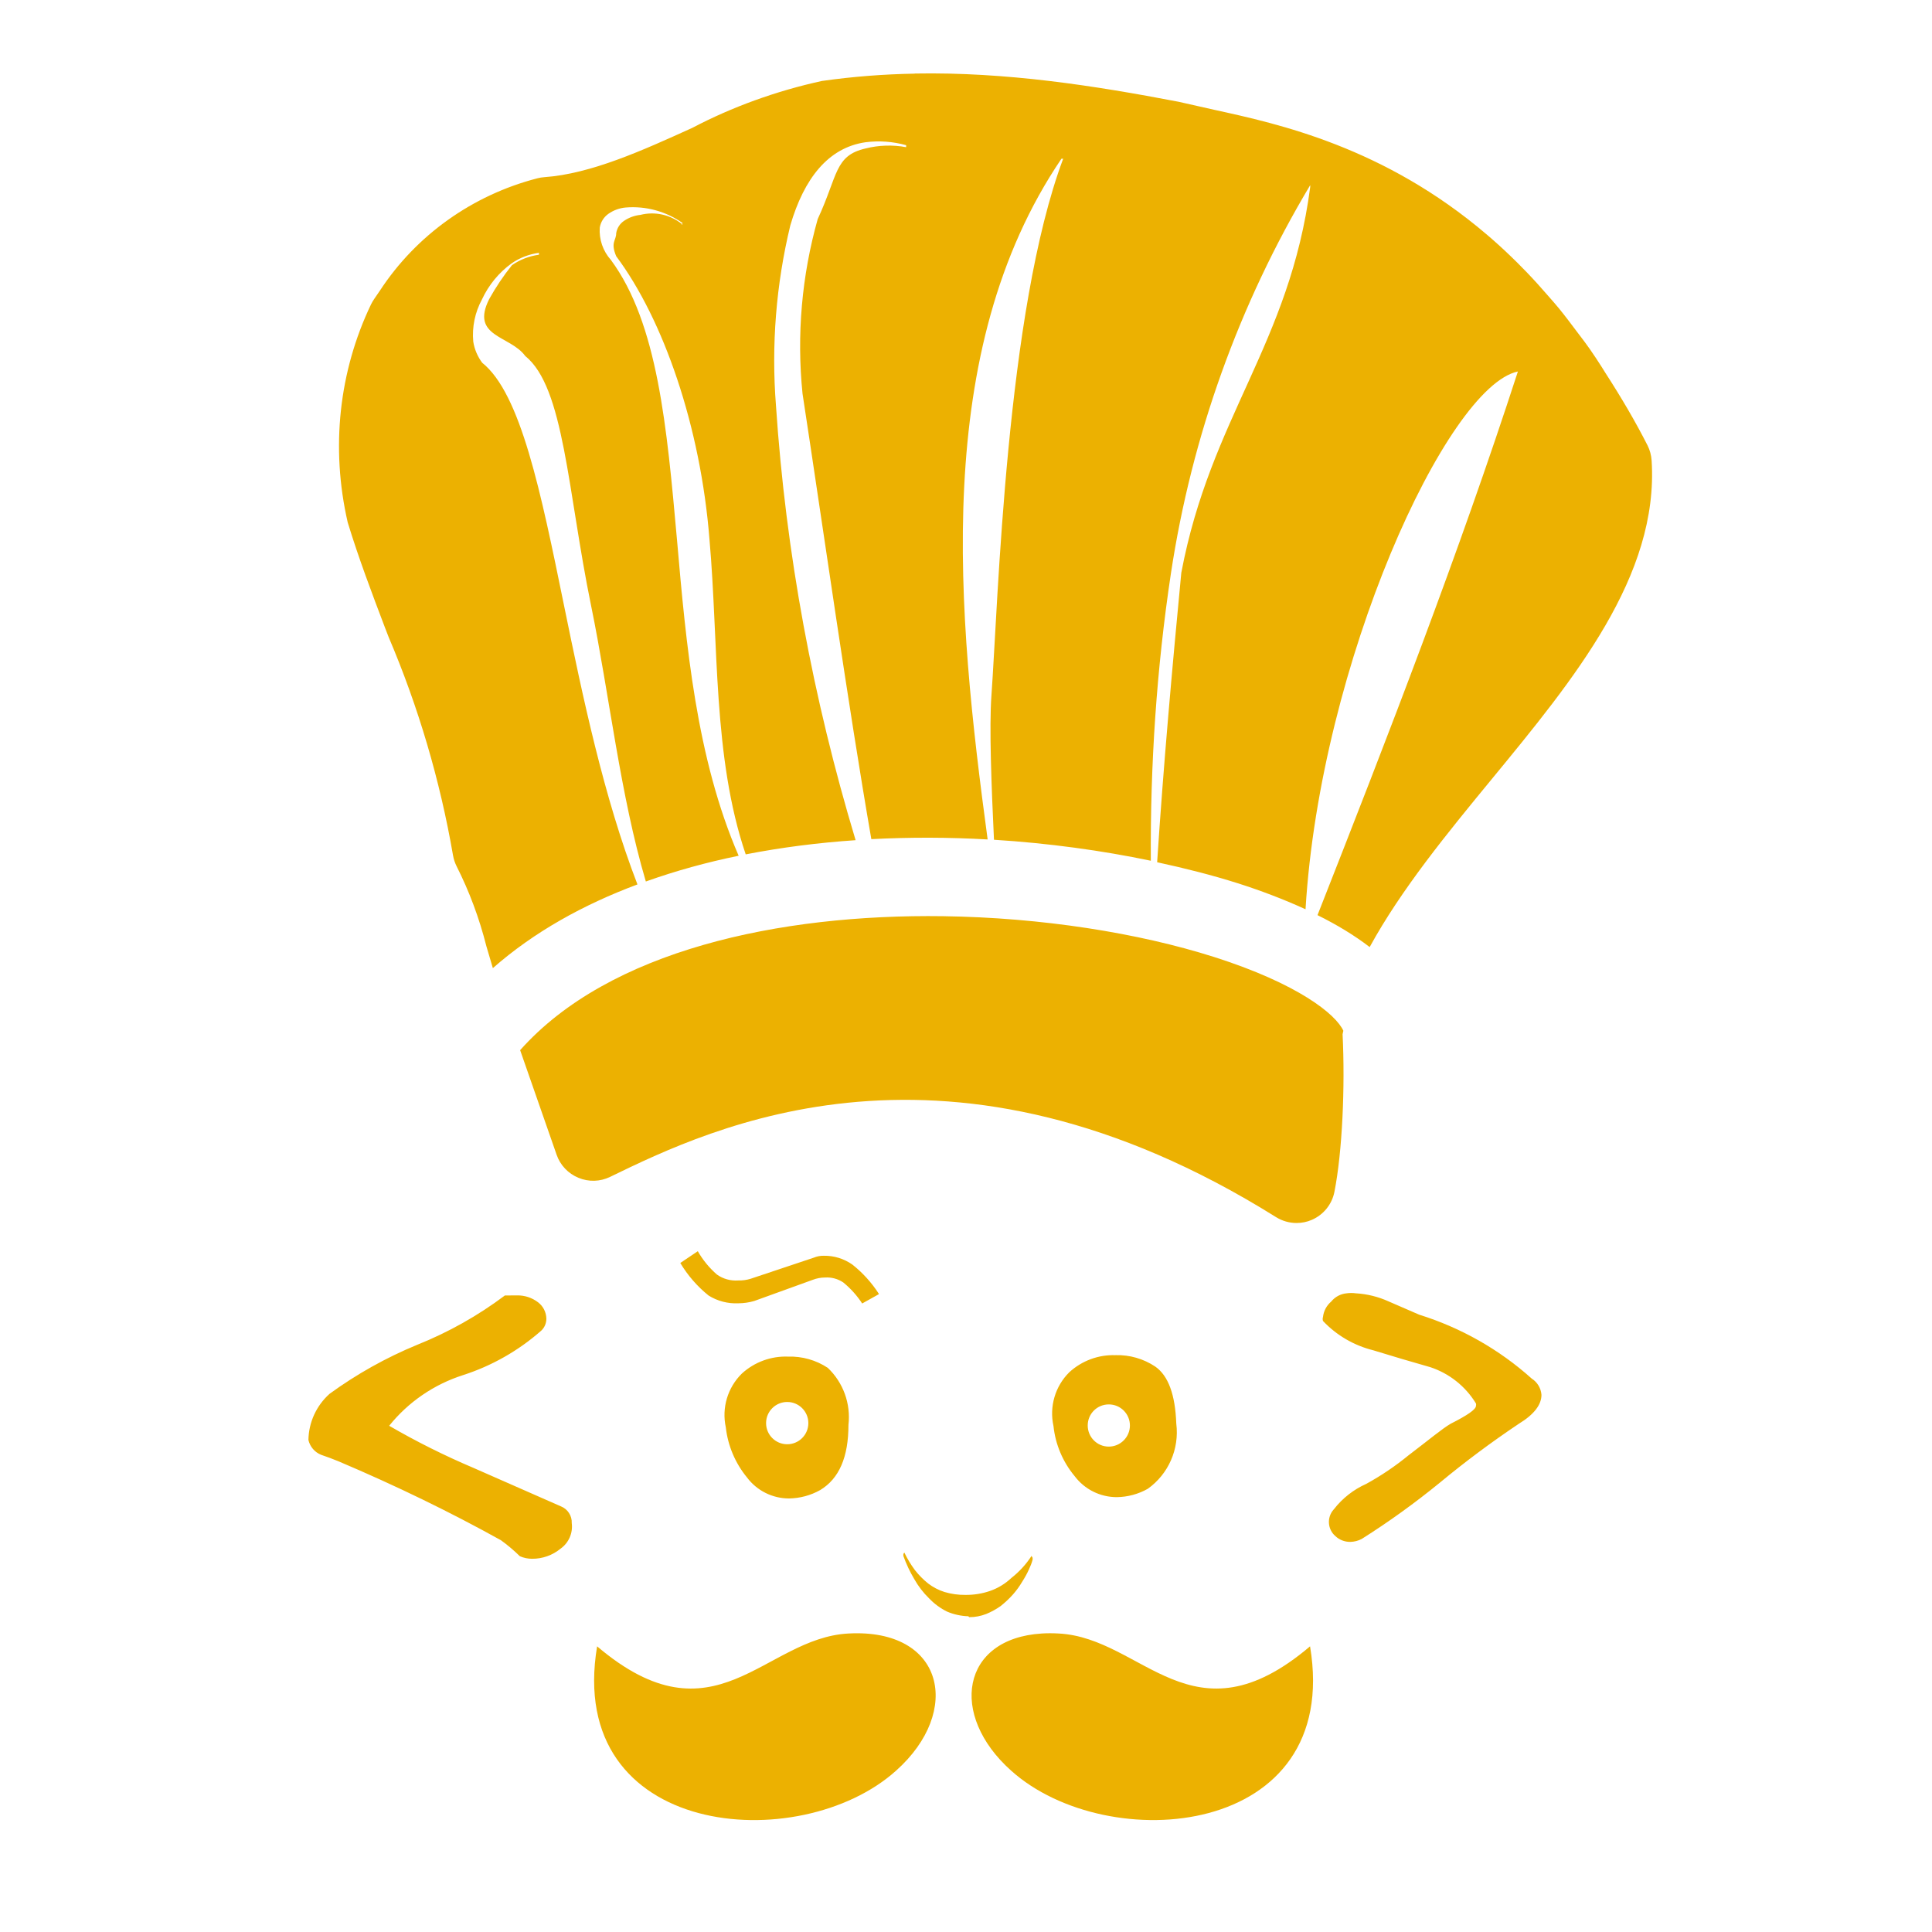 <svg xmlns="http://www.w3.org/2000/svg" xmlns:xlink="http://www.w3.org/1999/xlink" viewBox="0,0,256,256" width="50px" height="50px"><g fill="#ecb101" fill-rule="nonzero" stroke="none" stroke-width="1" stroke-linecap="butt" stroke-linejoin="miter" stroke-miterlimit="10" stroke-dasharray="" stroke-dashoffset="0" font-family="none" font-weight="none" font-size="none" text-anchor="none" style="mix-blend-mode: normal"><g transform="scale(5.12,5.12)"><path d="M23.67,1.906c-0.79,0.014 -1.59,0.074 -2.396,0.189c-1.186,0.258 -2.331,0.675 -3.355,1.213c-1.29,0.586 -2.624,1.191 -3.83,1.277c-0.061,0.004 -0.121,0.014 -0.18,0.029c-1.686,0.435 -3.14,1.476 -4.076,2.906l-0.15,0.219c-0.031,0.046 -0.06,0.095 -0.084,0.145c-0.825,1.726 -1.045,3.703 -0.6,5.637c0.286,0.935 0.627,1.833 0.957,2.703l0.102,0.264c0.771,1.809 1.331,3.709 1.666,5.648c0.017,0.098 0.048,0.193 0.092,0.281c0.329,0.652 0.586,1.338 0.773,2.076c0.053,0.184 0.11,0.374 0.166,0.562c1.062,-0.934 2.339,-1.642 3.742,-2.166c-0.872,-2.258 -1.418,-4.862 -1.896,-7.199c-0.606,-2.971 -1.124,-5.505 -2.123,-6.303c-0.119,-0.161 -0.199,-0.347 -0.23,-0.545c-0.035,-0.378 0.044,-0.758 0.225,-1.092c0.172,-0.372 0.437,-0.696 0.77,-0.936c0.21,-0.145 0.453,-0.236 0.705,-0.271v0.049c-0.251,0.035 -0.491,0.126 -0.699,0.271c-0.221,0.276 -0.418,0.57 -0.59,0.879c-0.491,0.983 0.546,0.936 0.934,1.471c1.01,0.814 1.093,3.483 1.705,6.465c0.474,2.315 0.753,4.895 1.416,7.135c0.771,-0.275 1.573,-0.497 2.402,-0.666c-1.095,-2.527 -1.36,-5.46 -1.596,-8.182c-0.262,-2.916 -0.497,-5.593 -1.709,-7.236c-0.206,-0.23 -0.311,-0.532 -0.289,-0.84c0.024,-0.143 0.104,-0.271 0.223,-0.355c0.134,-0.094 0.29,-0.151 0.453,-0.164c0.522,-0.042 1.042,0.101 1.469,0.404l-0.02,0.023c0.007,0.005 0.013,0.008 0.02,0.014h-0.033l0.012,-0.014c-0.301,-0.242 -0.697,-0.33 -1.072,-0.236c-0.15,0.016 -0.295,0.068 -0.42,0.152c-0.111,0.073 -0.186,0.19 -0.207,0.322c0,0.197 -0.153,0.23 0,0.596c1.223,1.638 2.184,4.407 2.414,7.328c0.24,2.713 0.082,5.636 0.938,8.152c0.93,-0.181 1.882,-0.302 2.844,-0.367c-1.102,-3.659 -1.806,-7.429 -2.061,-11.248c-0.123,-1.564 0.003,-3.136 0.371,-4.662c0.355,-1.212 0.977,-2.011 1.943,-2.152c0.353,-0.046 0.712,-0.02 1.055,0.076v0.051c-0.348,-0.064 -0.706,-0.053 -1.049,0.033c-0.808,0.186 -0.71,0.687 -1.24,1.828c-0.413,1.467 -0.547,2.999 -0.393,4.516c0.54,3.532 1.178,8.054 1.781,11.531c1.008,-0.052 2.019,-0.049 3.01,0.008c-0.789,-5.84 -1.465,-12.637 1.91,-17.617h0.045c-1.48,3.948 -1.682,11.468 -1.857,13.893c-0.059,0.813 -0.001,2.327 0.066,3.732c1.42,0.089 2.795,0.279 4.059,0.543c-0.015,-2.49 0.149,-4.976 0.521,-7.441c0.538,-3.55 1.762,-6.962 3.604,-10.043v0.049c-0.535,4.063 -2.577,5.963 -3.336,9.982c-0.227,2.37 -0.464,5.001 -0.625,7.492c0.737,0.159 1.44,0.339 2.084,0.543c0.573,0.182 1.175,0.408 1.756,0.674c0.384,-6.372 3.654,-13.53 5.496,-13.918c-1.54,4.743 -3.343,9.385 -5.186,14.07c0.489,0.242 0.949,0.518 1.35,0.826c0.816,-1.492 2.005,-2.943 3.164,-4.352c2.125,-2.583 4.323,-5.253 4.133,-8.238c-0.009,-0.136 -0.044,-0.27 -0.105,-0.391c-0.313,-0.616 -0.664,-1.216 -1.098,-1.889l-0.084,-0.135c-0.101,-0.158 -0.203,-0.314 -0.307,-0.463c-0.078,-0.112 -0.157,-0.218 -0.236,-0.322l-0.086,-0.113c-0.159,-0.212 -0.317,-0.423 -0.48,-0.623c-0.088,-0.106 -0.175,-0.207 -0.291,-0.338c-0.181,-0.208 -0.361,-0.409 -0.545,-0.6l-0.242,-0.246c-0.213,-0.211 -0.427,-0.412 -0.637,-0.596l-0.154,-0.133c-2.659,-2.268 -5.39,-2.865 -7.053,-3.229l-0.928,-0.209c-2.166,-0.415 -4.454,-0.773 -6.824,-0.73zM24.412,23.711c-4.253,-0.059 -8.654,0.886 -10.951,3.467l0.945,2.709c0.094,0.27 0.3,0.486 0.564,0.594c0.265,0.111 0.561,0.102 0.818,-0.023c2.623,-1.274 8.763,-4.257 17.236,1.041c0.162,0.101 0.346,0.152 0.531,0.152c0.135,0 0.269,-0.026 0.396,-0.082c0.302,-0.131 0.521,-0.402 0.584,-0.725c0.205,-1.043 0.278,-2.717 0.211,-4.08l0.02,-0.088c-0.195,-0.429 -1.174,-1.218 -3.348,-1.91c-1.957,-0.622 -4.456,-1.019 -7.008,-1.055zM18.059,32.381l-0.453,0.305c0.192,0.322 0.44,0.607 0.732,0.842c0.23,0.144 0.499,0.214 0.77,0.201c0.139,-0.001 0.276,-0.02 0.41,-0.059l1.512,-0.547c0.103,-0.04 0.212,-0.061 0.322,-0.061c0.166,-0.011 0.332,0.034 0.471,0.127c0.191,0.156 0.356,0.339 0.49,0.545l0.43,-0.24v-0.012c-0.186,-0.289 -0.418,-0.545 -0.688,-0.758c-0.216,-0.15 -0.473,-0.23 -0.736,-0.225c-0.088,-0.002 -0.177,0.015 -0.258,0.049l-1.637,0.547c-0.104,0.032 -0.213,0.046 -0.322,0.043c-0.194,0.014 -0.388,-0.039 -0.547,-0.152c-0.199,-0.173 -0.366,-0.377 -0.496,-0.605zM34.85,33.471c-0.156,0.014 -0.299,0.091 -0.398,0.213c-0.119,0.101 -0.195,0.242 -0.213,0.398c-0.011,0.034 -0.011,0.071 0,0.105c0.352,0.372 0.802,0.634 1.299,0.758c0.497,0.153 0.994,0.3 1.48,0.438c0.492,0.163 0.91,0.496 1.18,0.939c0.005,0.02 0.005,0.041 0,0.061c0,0.093 -0.223,0.245 -0.654,0.463c-0.218,0.126 -0.546,0.403 -1.092,0.818c-0.341,0.279 -0.706,0.526 -1.092,0.738c-0.328,0.146 -0.616,0.371 -0.836,0.654c-0.005,0.005 -0.01,0.01 -0.014,0.016c-0.174,0.2 -0.153,0.506 0.047,0.68c0.104,0.1 0.244,0.154 0.389,0.152c0.103,-0.002 0.204,-0.028 0.295,-0.076c0.704,-0.444 1.38,-0.932 2.025,-1.459c0.654,-0.542 1.337,-1.05 2.043,-1.523c0.393,-0.24 0.584,-0.491 0.584,-0.748c-0.013,-0.172 -0.107,-0.328 -0.252,-0.42c-0.842,-0.756 -1.835,-1.317 -2.912,-1.654l-0.793,-0.344c-0.267,-0.121 -0.554,-0.192 -0.846,-0.209c-0.08,-0.011 -0.161,-0.011 -0.24,0zM13.066,33.527c-0.698,0.524 -1.461,0.953 -2.271,1.277c-0.803,0.331 -1.564,0.757 -2.266,1.268c-0.341,0.305 -0.54,0.738 -0.547,1.195c0.04,0.173 0.163,0.317 0.328,0.383c0.147,0.049 0.301,0.108 0.449,0.168c1.493,0.633 2.894,1.315 4.205,2.043c0.174,0.126 0.337,0.264 0.49,0.414c0.1,0.044 0.207,0.066 0.316,0.066c0.269,0.002 0.531,-0.091 0.738,-0.262c0.211,-0.15 0.322,-0.403 0.289,-0.66c0.009,-0.189 -0.104,-0.364 -0.279,-0.434l-2.26,-0.994c-0.75,-0.318 -1.482,-0.683 -2.186,-1.092c0.494,-0.615 1.16,-1.071 1.912,-1.311c0.747,-0.241 1.436,-0.633 2.025,-1.152c0.085,-0.081 0.132,-0.194 0.131,-0.311c-0.004,-0.165 -0.082,-0.32 -0.213,-0.42c-0.156,-0.12 -0.348,-0.184 -0.545,-0.18zM28.869,35.072c-0.44,-0.016 -0.869,0.143 -1.195,0.441c-0.367,0.363 -0.521,0.889 -0.41,1.393c0.05,0.476 0.241,0.927 0.547,1.295c0.258,0.344 0.662,0.545 1.092,0.545c0.282,-0.004 0.558,-0.078 0.803,-0.217c0.537,-0.384 0.819,-1.032 0.736,-1.688c-0.027,-0.737 -0.201,-1.235 -0.545,-1.475c-0.304,-0.202 -0.662,-0.305 -1.027,-0.295zM20.395,35.109c-0.44,-0.017 -0.869,0.141 -1.195,0.438c-0.369,0.362 -0.526,0.888 -0.416,1.393c0.053,0.475 0.244,0.925 0.547,1.295c0.257,0.344 0.662,0.546 1.092,0.545c0.282,-0.005 0.557,-0.079 0.803,-0.217c0.491,-0.295 0.732,-0.853 0.732,-1.688c0.063,-0.548 -0.135,-1.095 -0.535,-1.475c-0.304,-0.201 -0.663,-0.302 -1.027,-0.291zM20.373,36.283c0.302,0 0.547,0.245 0.547,0.547c0,0.302 -0.245,0.547 -0.547,0.547c-0.302,0 -0.547,-0.245 -0.547,-0.547c0,-0.302 0.245,-0.547 0.547,-0.547zM28.695,36.346c0.301,-0.001 0.547,0.243 0.547,0.545c0,0.302 -0.246,0.547 -0.547,0.547c-0.302,0 -0.545,-0.245 -0.545,-0.547c0,-0.302 0.243,-0.545 0.545,-0.545zM23.404,40.18c-0.012,0.012 -0.019,0.026 -0.025,0.043v0.045c0.075,0.209 0.169,0.409 0.283,0.6c0.103,0.183 0.233,0.352 0.383,0.498c0.135,0.141 0.293,0.258 0.469,0.344c0.173,0.073 0.359,0.113 0.547,0.119l0.021,0.023c0.151,0.001 0.3,-0.027 0.441,-0.082c0.135,-0.055 0.263,-0.126 0.381,-0.211c0.112,-0.09 0.217,-0.188 0.312,-0.295c0.09,-0.102 0.169,-0.211 0.238,-0.328c0.066,-0.103 0.126,-0.21 0.176,-0.322c0.039,-0.081 0.071,-0.164 0.094,-0.25v-0.049c-0.011,-0.015 -0.02,-0.032 -0.027,-0.049c-0.142,0.219 -0.318,0.411 -0.523,0.572c-0.157,0.148 -0.344,0.262 -0.547,0.334c-0.205,0.071 -0.422,0.106 -0.639,0.104c-0.185,0.003 -0.37,-0.023 -0.547,-0.076c-0.152,-0.048 -0.294,-0.123 -0.42,-0.219c-0.128,-0.103 -0.244,-0.219 -0.344,-0.348c-0.105,-0.142 -0.197,-0.294 -0.273,-0.453zM21.957,42.275c-2.184,0.115 -3.457,2.92 -6.504,0.332c-0.83,4.969 5.242,5.462 7.738,3.217c1.726,-1.54 1.24,-3.686 -1.234,-3.549zM26.961,42.275c-2.086,0.129 -2.411,2.106 -0.793,3.549c2.496,2.244 8.566,1.752 7.736,-3.217c-3.047,2.588 -4.319,-0.218 -6.504,-0.332c-0.155,-0.009 -0.3,-0.009 -0.439,0z"></path></g></g></svg>